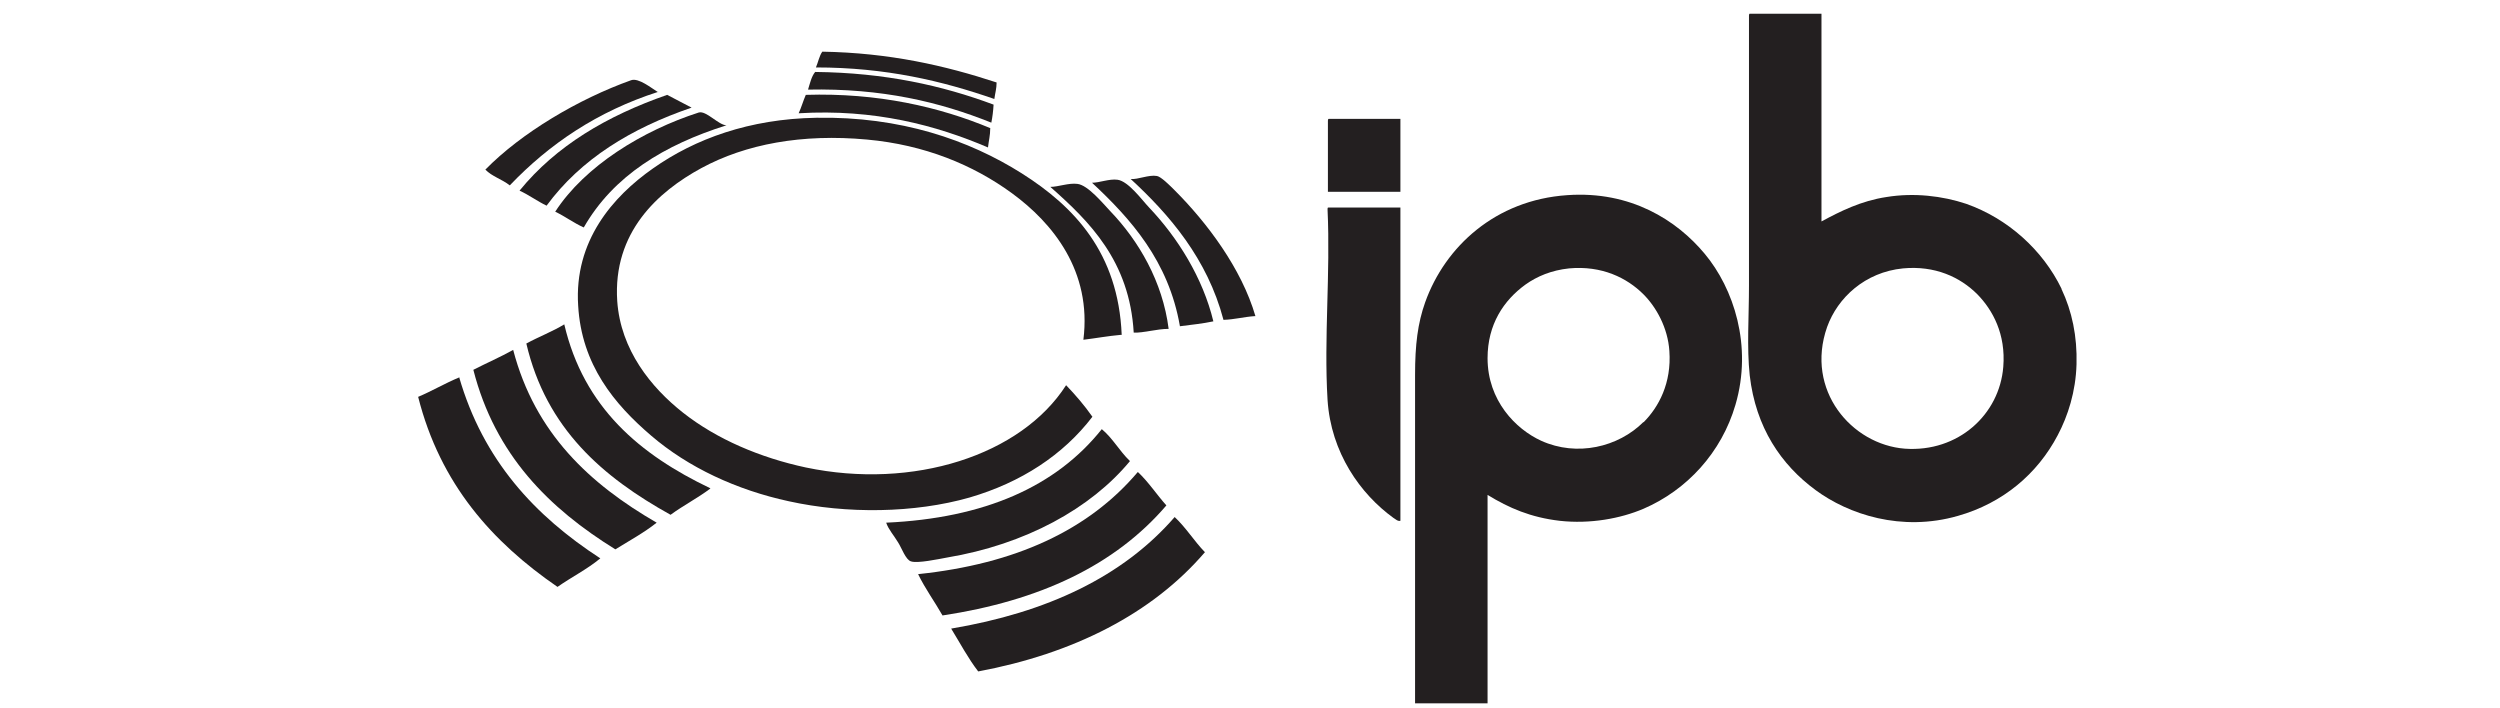 <svg height="30" viewBox="0 0 106 45" fill="none" xmlns="http://www.w3.org/2000/svg"> 
	<path d="M50.144 35.106C46.775 39.048 41.734 41.58 35.714 42.703C35.069 41.866 34.568 40.911 33.994 39.979C40.086 38.952 44.912 36.683 48.209 32.884C48.925 33.553 49.451 34.413 50.12 35.106" fill="#231F20"/> 
	<path d="M47.682 32.144C44.409 35.966 39.607 38.211 33.444 39.143C32.942 38.259 32.344 37.447 31.891 36.515C38.078 35.87 42.737 33.72 45.866 30.018C46.535 30.639 47.061 31.451 47.682 32.144" fill="#231F20"/> 
	<path d="M45.366 29.325C42.881 32.335 38.724 34.628 33.708 35.464C33.182 35.56 31.844 35.846 31.438 35.703C31.104 35.608 30.841 34.843 30.626 34.509C30.339 34.031 30.005 33.672 29.861 33.242C36.12 32.956 40.66 30.949 43.574 27.294C44.267 27.867 44.697 28.68 45.342 29.301" fill="#231F20"/> 
	<path d="M2.698 23.974C4.227 29.277 7.524 32.812 11.68 35.512C10.844 36.205 9.841 36.706 8.957 37.327C4.824 34.485 1.503 30.806 0.094 25.24C1.002 24.858 1.79 24.38 2.722 23.997" fill="#231F20"/> 
	<path d="M15.264 33.242C14.451 33.888 13.52 34.389 12.636 34.939C8.431 32.335 4.991 28.942 3.605 23.52C4.442 23.09 5.326 22.707 6.138 22.254C7.523 27.557 11.011 30.782 15.264 33.242Z" fill="#231F20"/> 
	<path d="M18.681 31.069C17.892 31.666 16.961 32.144 16.148 32.741C11.848 30.352 8.241 27.27 6.975 21.848C7.763 21.418 8.647 21.083 9.388 20.629C10.63 25.933 14.213 28.919 18.657 31.045" fill="#231F20"/> 
	<path d="M47.826 20.916C47.062 20.916 46.249 21.179 45.604 21.155C45.342 16.592 42.785 14.084 40.301 11.886C40.803 11.886 41.471 11.623 42.021 11.695C42.69 11.767 43.645 12.937 44.099 13.415C45.915 15.302 47.444 17.906 47.826 20.916Z" fill="#231F20"/> 
	<path d="M50.67 20.438C50.001 20.581 49.284 20.653 48.543 20.749C47.827 16.592 45.39 13.893 42.953 11.623C43.431 11.623 44.052 11.36 44.578 11.432C45.27 11.528 46.13 12.722 46.584 13.2C48.4 15.111 50.001 17.667 50.67 20.438" fill="#231F20"/> 
	<path d="M53.32 20.104C52.603 20.152 52.03 20.319 51.313 20.343C50.286 16.449 47.873 13.654 45.412 11.384C45.866 11.432 46.559 11.098 47.084 11.193C47.347 11.241 47.897 11.79 48.207 12.101C50.262 14.155 52.46 17.07 53.344 20.104" fill="#231F20"/> 
	<path d="M44.769 21.298C43.956 21.37 43.192 21.513 42.403 21.609C42.953 17.237 40.444 14.179 37.864 12.292C35.38 10.476 32.298 9.21 28.643 8.876C24.51 8.494 20.926 9.163 18.107 10.691C15.336 12.197 12.469 14.776 12.756 19.148C12.971 22.254 14.906 24.642 16.937 26.243C19.087 27.939 21.858 29.11 24.749 29.731C31.581 31.164 38.438 28.966 41.304 24.499C41.902 25.12 42.475 25.789 42.977 26.506C41.113 28.942 38.438 30.686 35.165 31.642C31.653 32.645 27.353 32.693 23.674 31.881C20.353 31.164 17.271 29.731 14.906 27.7C12.589 25.718 10.486 23.209 10.271 19.435C10.008 15.326 12.469 12.507 15.025 10.715C17.701 8.828 21.165 7.562 25.418 7.49C30.769 7.395 35.117 8.9 38.485 11.026C41.806 13.128 44.625 16.066 44.84 21.298" fill="#231F20"/> 
	<path d="M19.706 7.968C15.764 9.21 12.515 11.169 10.628 14.466C9.983 14.179 9.458 13.773 8.812 13.463C10.7 10.548 14.379 8.303 17.939 7.156C18.416 7.013 19.205 7.968 19.706 7.968" fill="#231F20"/> 
	<path d="M17.485 6.845C13.638 8.159 10.437 10.118 8.263 13.08C7.666 12.794 7.164 12.412 6.543 12.125C8.86 9.282 12.085 7.371 15.932 6.033C16.457 6.296 16.959 6.583 17.485 6.845" fill="#231F20"/> 
	<path d="M36.479 8.159C36.479 8.613 36.383 8.948 36.336 9.378C33.039 7.968 29.121 6.917 24.295 7.204C24.462 6.845 24.582 6.415 24.749 6.033C29.312 5.89 33.254 6.798 36.503 8.159" fill="#231F20"/> 
	<path d="M15.358 5.842C11.488 7.084 8.43 9.163 5.922 11.79C5.444 11.408 4.775 11.217 4.369 10.787C6.663 8.446 10.294 6.296 13.639 5.102C14.116 4.934 14.928 5.603 15.358 5.866" fill="#231F20"/> 
	<path d="M25.345 4.576C29.788 4.624 33.419 5.436 36.692 6.654C36.668 7.061 36.621 7.443 36.549 7.801C33.276 6.487 29.597 5.603 24.891 5.699C25.01 5.317 25.106 4.863 25.345 4.576Z" fill="#231F20"/> 
	<path d="M25.799 3.286C30.075 3.358 33.611 4.17 36.884 5.245C36.884 5.627 36.788 5.938 36.74 6.296C33.444 5.149 29.836 4.289 25.393 4.289C25.536 3.955 25.608 3.549 25.799 3.286" fill="#231F20"/> 
	<path d="M104.612 18.384C105.281 19.793 105.615 21.394 105.567 23.162C105.52 24.905 105.018 26.458 104.373 27.676C103.083 30.137 100.885 32 98.018 32.812C94.434 33.84 91.066 32.717 88.964 31.164C86.79 29.564 85.165 27.199 84.783 23.878C84.592 22.087 84.735 20.104 84.735 18.193V0.993C84.735 0.993 84.735 0.873 84.783 0.873H89.346V14.084C90.54 13.439 91.878 12.77 93.479 12.531C95.223 12.244 97.038 12.459 98.544 12.961C101.195 13.893 103.417 15.899 104.612 18.36M100.909 23.329C101.076 21.25 100.24 19.721 99.26 18.718C98.161 17.619 96.561 16.879 94.53 17.07C92.117 17.309 90.373 18.933 89.704 20.797C88.295 24.81 91.257 28.274 94.65 28.536C98.042 28.775 100.67 26.363 100.909 23.329" fill="#231F20"/> 
	<path d="M81.917 16.138C83.757 18.336 84.975 21.991 83.876 25.741C82.992 28.775 80.794 31.164 78.023 32.359C76.566 32.98 74.631 33.338 72.696 33.123C70.856 32.908 69.471 32.311 68.109 31.475V44.733H63.498V23.83C63.498 21.943 63.665 20.558 64.143 19.22C65.409 15.684 68.611 12.722 73.174 12.412C77.211 12.125 80.149 14.012 81.917 16.138M78.023 26.864C79.003 25.885 79.815 24.356 79.672 22.325C79.576 20.844 78.835 19.53 78.023 18.718C76.972 17.667 75.371 16.879 73.293 17.07C72.17 17.189 71.262 17.572 70.522 18.097C69.136 19.1 68.109 20.629 68.109 22.779C68.109 25.479 69.901 27.294 71.525 28.035C73.795 29.062 76.422 28.441 78.023 26.84" fill="#231F20"/> 
	<path d="M62.566 13.176V33.123C62.399 33.171 62.232 33.004 62.113 32.932C60.034 31.427 58.147 28.799 57.932 25.431C57.693 21.442 58.123 17.452 57.932 13.319C57.932 13.248 57.932 13.2 57.98 13.2H62.566V13.176Z" fill="#231F20"/> 
	<path d="M62.566 7.562V12.197H57.955V7.682C57.955 7.682 57.955 7.562 58.003 7.562H62.59H62.566Z" fill="#231F20"/>
</svg>

